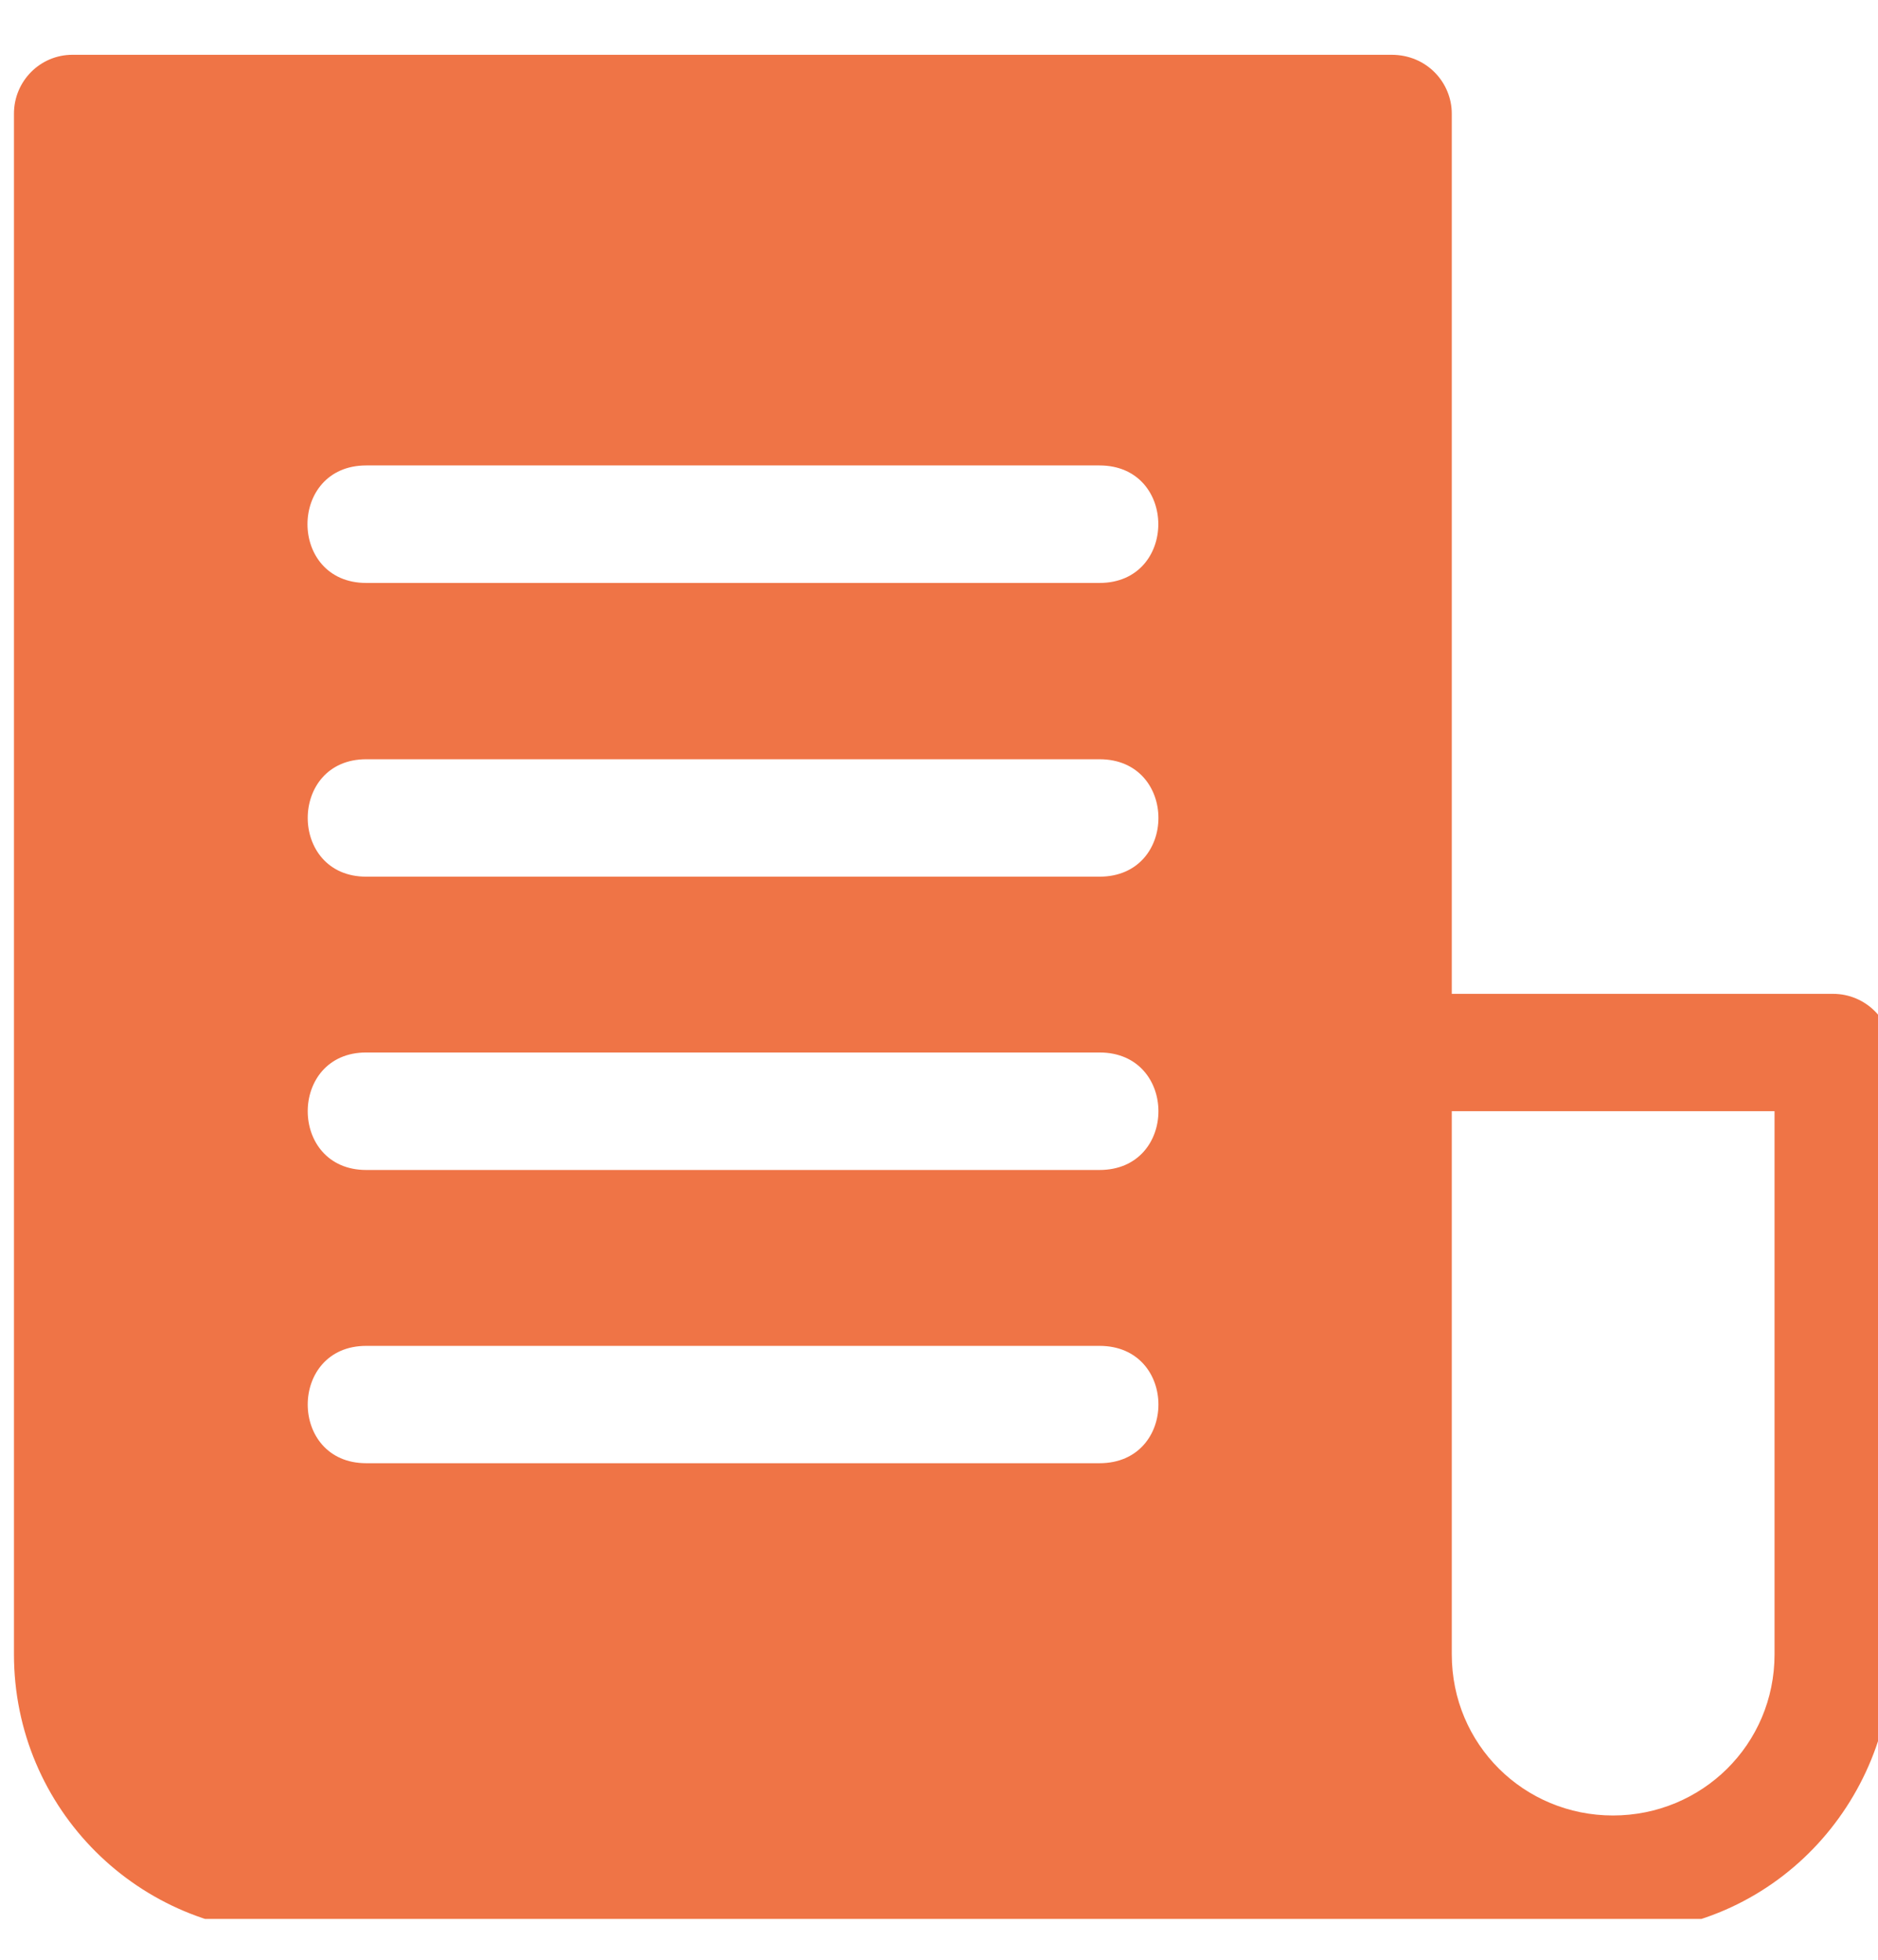 <svg width="23" height="24" viewBox="0 0 23 24" fill="none" xmlns="http://www.w3.org/2000/svg">
<g clip-path="url(#clip0_872_16935)">
<path d="M0.887 0.671C0.49 0.671 0.171 0.995 0.171 1.392V20.259C0.171 22.155 1.703 23.671 3.582 23.671H19.754C21.737 23.671 23.171 22.06 23.171 20.259C23.171 20.259 23.171 15.348 23.171 12.892C23.171 12.493 22.849 12.171 22.449 12.171H17.78V1.392C17.78 1.013 17.476 0.671 17.042 0.671L0.887 0.671ZM4.485 5.7H13.466C14.426 5.7 14.426 7.139 13.466 7.139H4.485C3.526 7.139 3.526 5.7 4.485 5.7ZM4.485 9.298H13.466C14.428 9.298 14.428 10.736 13.466 10.736H4.485C3.53 10.736 3.53 9.298 4.485 9.298ZM4.485 12.889H13.466C14.428 12.889 14.428 14.328 13.466 14.328H4.485C3.53 14.328 3.53 12.889 4.485 12.889ZM17.78 13.608H21.733V20.259C21.733 21.366 20.842 22.233 19.754 22.233C18.666 22.233 17.78 21.366 17.78 20.259V13.608H17.78ZM4.485 16.482H13.466C14.428 16.482 14.428 17.919 13.466 17.919H4.485C3.53 17.919 3.53 16.482 4.485 16.482Z" fill="#EF7446"/>
</g>
<defs>
<clipPath id="clip0_872_16935">
<rect width="23" height="23" fill="white" transform="translate(0 0.5)"/>
</clipPath>
</defs>
</svg>
